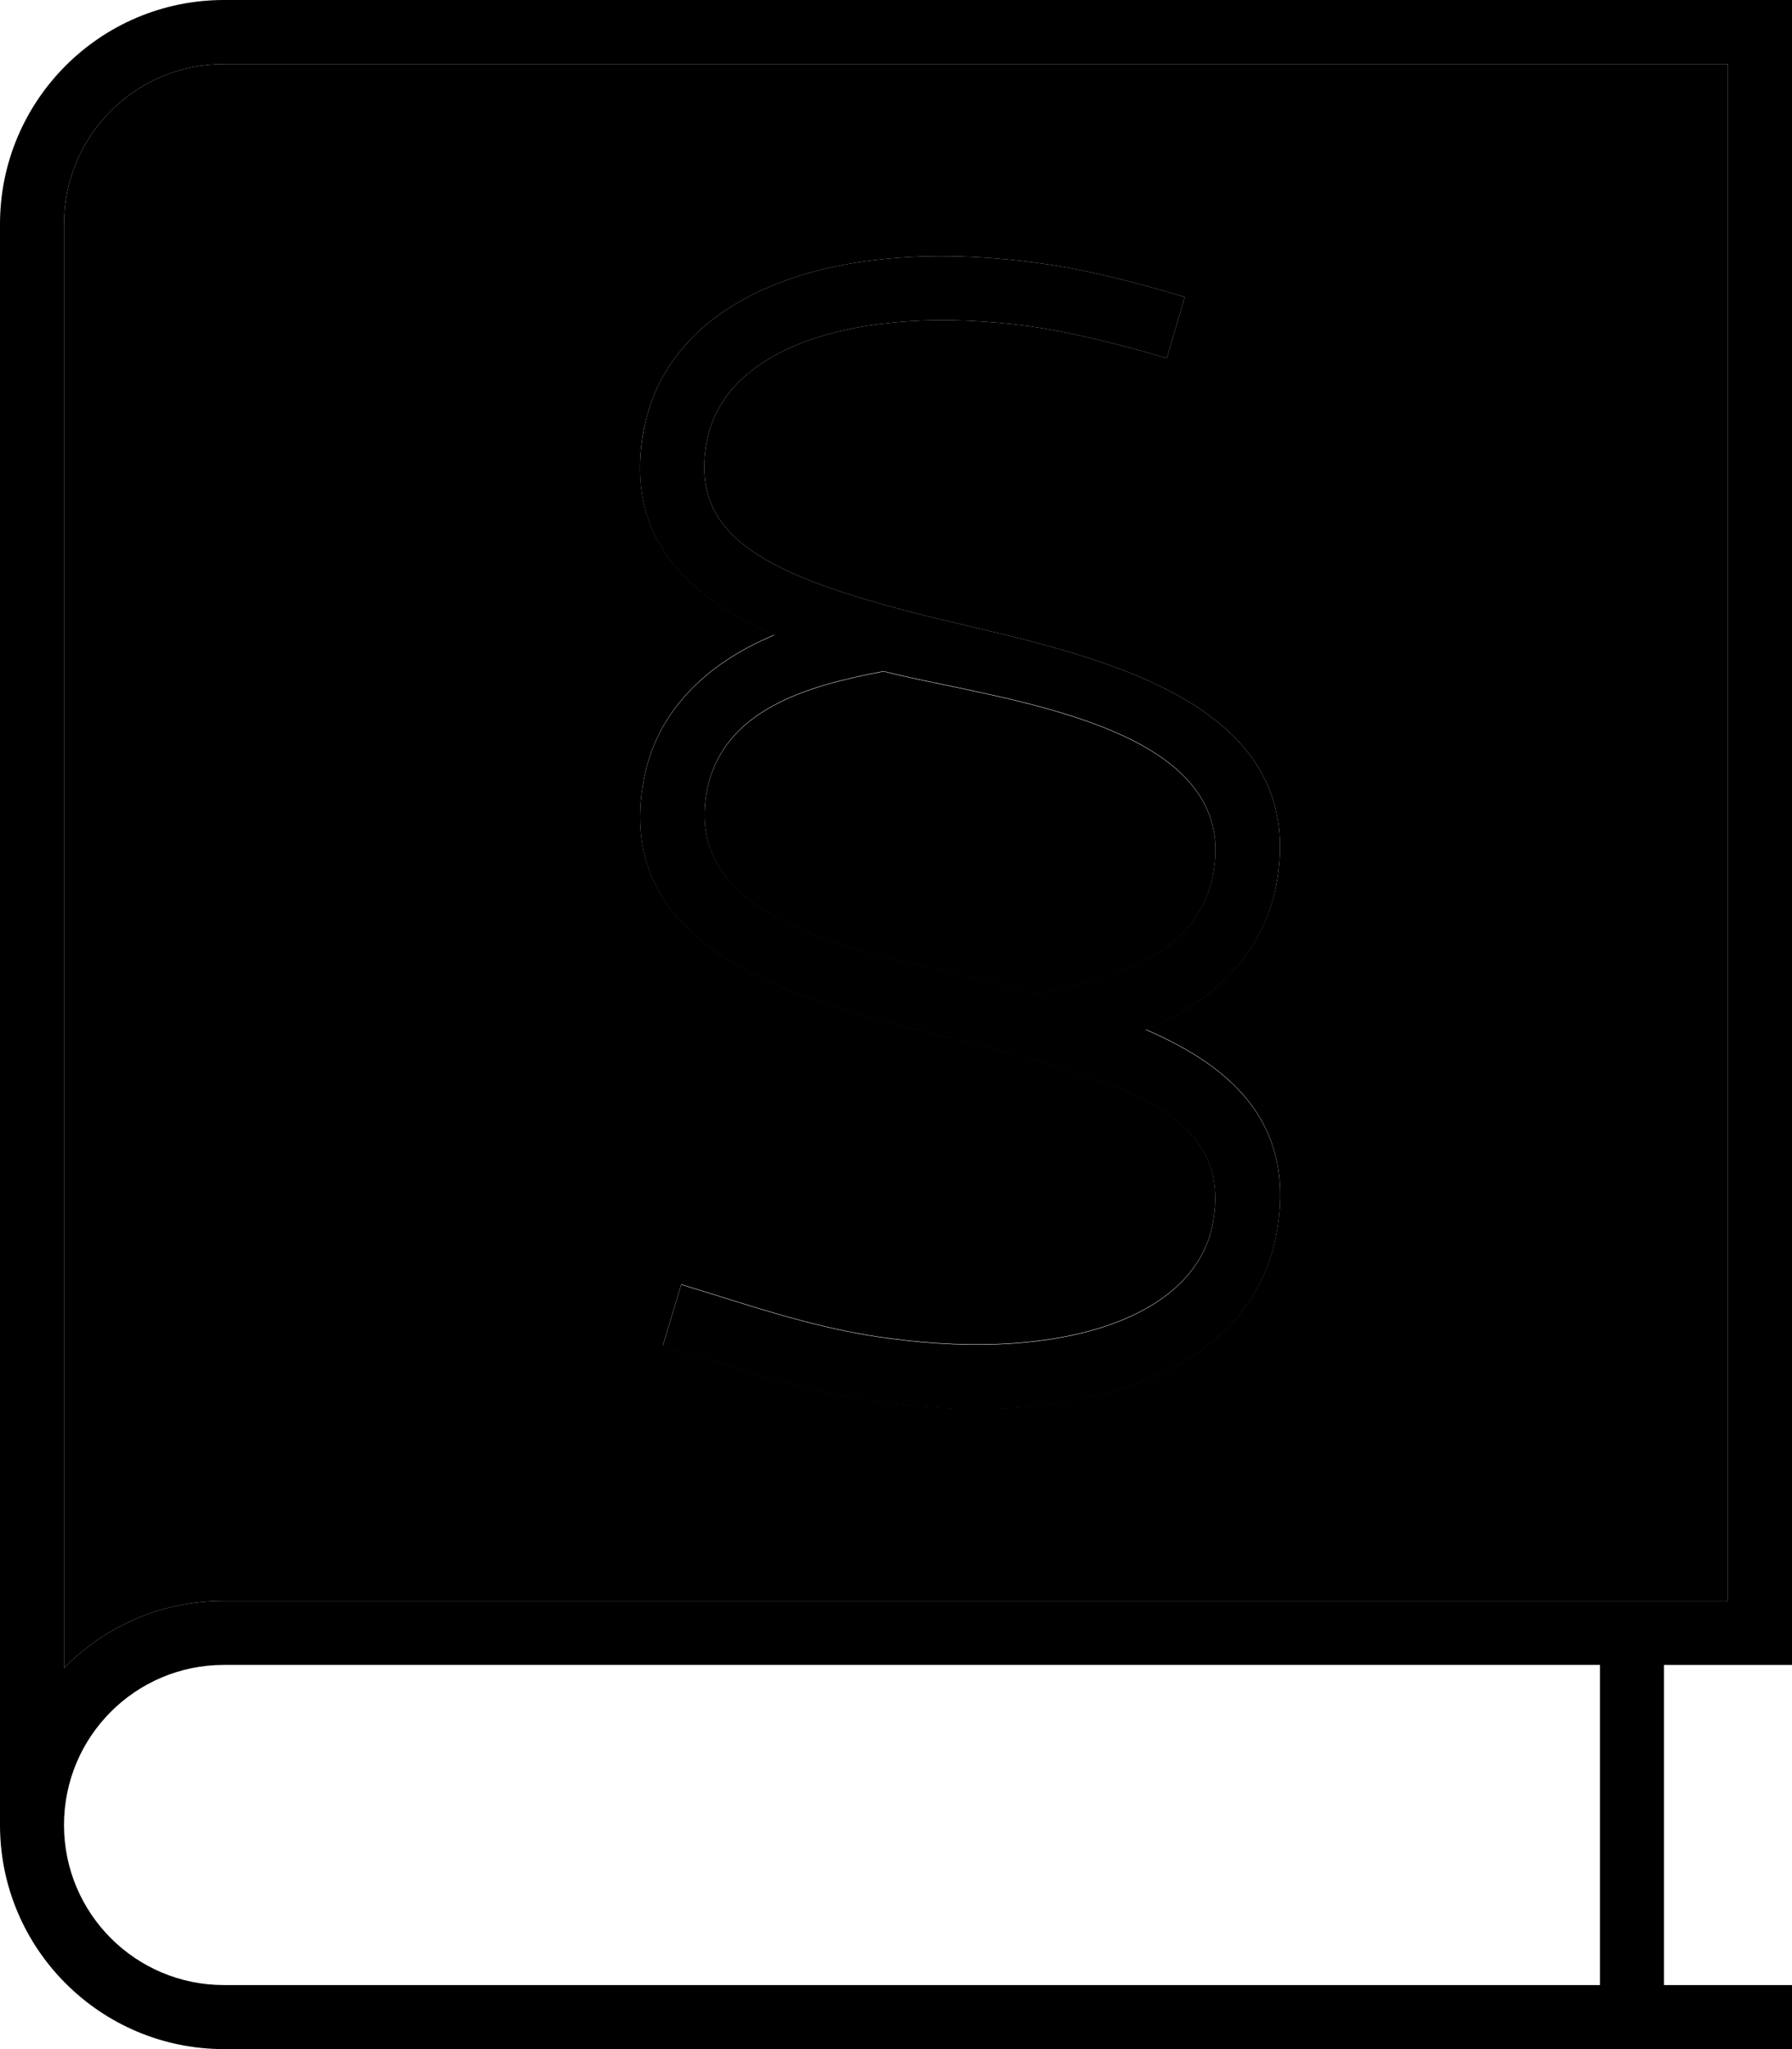 <svg xmlns="http://www.w3.org/2000/svg" viewBox="0 0 448 512"><path class="pr-icon-duotone-secondary" d="M16 56l0 360.8C26.2 406.4 40.3 400 56 400l376 0 0-384L56 16C33.9 16 16 33.9 16 56zm145.1 50.7c6.5-32 45.1-48.2 98.3-41c10 1.3 21.7 4 36.8 8.5l-4.5 15.3c-14.3-4.2-25.3-6.7-34.4-8c-43.7-5.8-75.9 5.6-80.5 28.3c-4.9 24.4 14.8 34.1 55.6 44.3c2.9 .7 6 1.4 9.2 2.2c35.6 8.4 86.5 20.3 77.3 65.6c-3.3 16-14.9 28.1-32.5 35.3c22.4 9.6 38.1 24.4 32.5 52.1c-6.5 32-45.1 48.1-98.3 41c-16.3-2.1-32-7-47.7-11.9c-2.4-.7-4.8-1.5-7.2-2.2l4.6-15.3c2.6 .8 5.2 1.6 7.8 2.4c14.6 4.6 29.3 9.2 44.5 11.1c43.4 5.8 75.9-5.5 80.5-28.3c5.5-27.4-20.9-35.9-65.1-46.7c-1-.2-1.9-.5-2.9-.7c-33.4-8.2-83-20.4-74-64.7c3.3-16.1 15-28.1 32.5-35.4c-20.8-9.1-38.2-24-32.5-52zm15.7 90.6c-6.1 30.5 31.8 39.1 56.9 44.8c2.9 .7 5.7 1.3 8.1 1.9c5.7 1.4 11.5 2.9 17.3 4.4c18.8-3.5 40-9.5 44.1-29.5c6.6-32.5-36.8-41.4-66.9-47.7c-5.8-1.2-11.1-2.3-15.4-3.4c-19.2 3.6-40 9.6-44.1 29.5z"/><path class="pr-icon-duotone-primary" d="M0 56C0 25.1 25.1 0 56 0L440 0l8 0 0 8 0 400 0 8-8 0-24 0 0 80 24 0 8 0 0 16-8 0L56 512c-30.9 0-56-25.1-56-56L0 56zM56 416c-22.1 0-40 17.9-40 40s17.9 40 40 40l344 0 0-80L56 416zm-40 .8C26.2 406.4 40.3 400 56 400l376 0 0-384L56 16C33.9 16 16 33.9 16 56l0 360.8zM318.9 222c-3.3 16-14.9 28.1-32.5 35.3c22.4 9.6 38.1 24.4 32.5 52.1c-6.5 32-45.1 48.1-98.3 41c-16.3-2.1-32-7-47.7-11.9c-2.4-.7-4.8-1.5-7.2-2.2l4.6-15.3c2.6 .8 5.2 1.6 7.8 2.4c14.6 4.6 29.3 9.2 44.5 11.1c43.4 5.8 75.9-5.5 80.5-28.3c5.5-27.4-20.9-35.9-65.1-46.7c-1-.2-1.9-.5-2.9-.7c-33.4-8.2-83-20.4-74-64.7c3.3-16.1 15-28.1 32.5-35.4c-20.8-9.1-38.2-24-32.5-52c6.5-32 45.1-48.2 98.3-41c10 1.3 21.7 4 36.8 8.5l-4.5 15.3c-14.3-4.2-25.3-6.7-34.4-8c-43.7-5.8-75.9 5.6-80.5 28.3c-4.9 24.4 14.8 34.1 55.6 44.3c2.9 .7 6 1.4 9.2 2.2c35.6 8.4 86.5 20.3 77.3 65.6zM176.8 197.2c-6.1 30.5 31.8 39.1 56.9 44.8c2.9 .7 5.7 1.3 8.1 1.9c5.7 1.4 11.5 2.9 17.3 4.4c18.8-3.5 40-9.5 44.1-29.5c6.6-32.5-36.8-41.4-66.9-47.7c-5.8-1.2-11.1-2.3-15.4-3.4c-19.2 3.6-40 9.6-44.1 29.5z"/></svg>